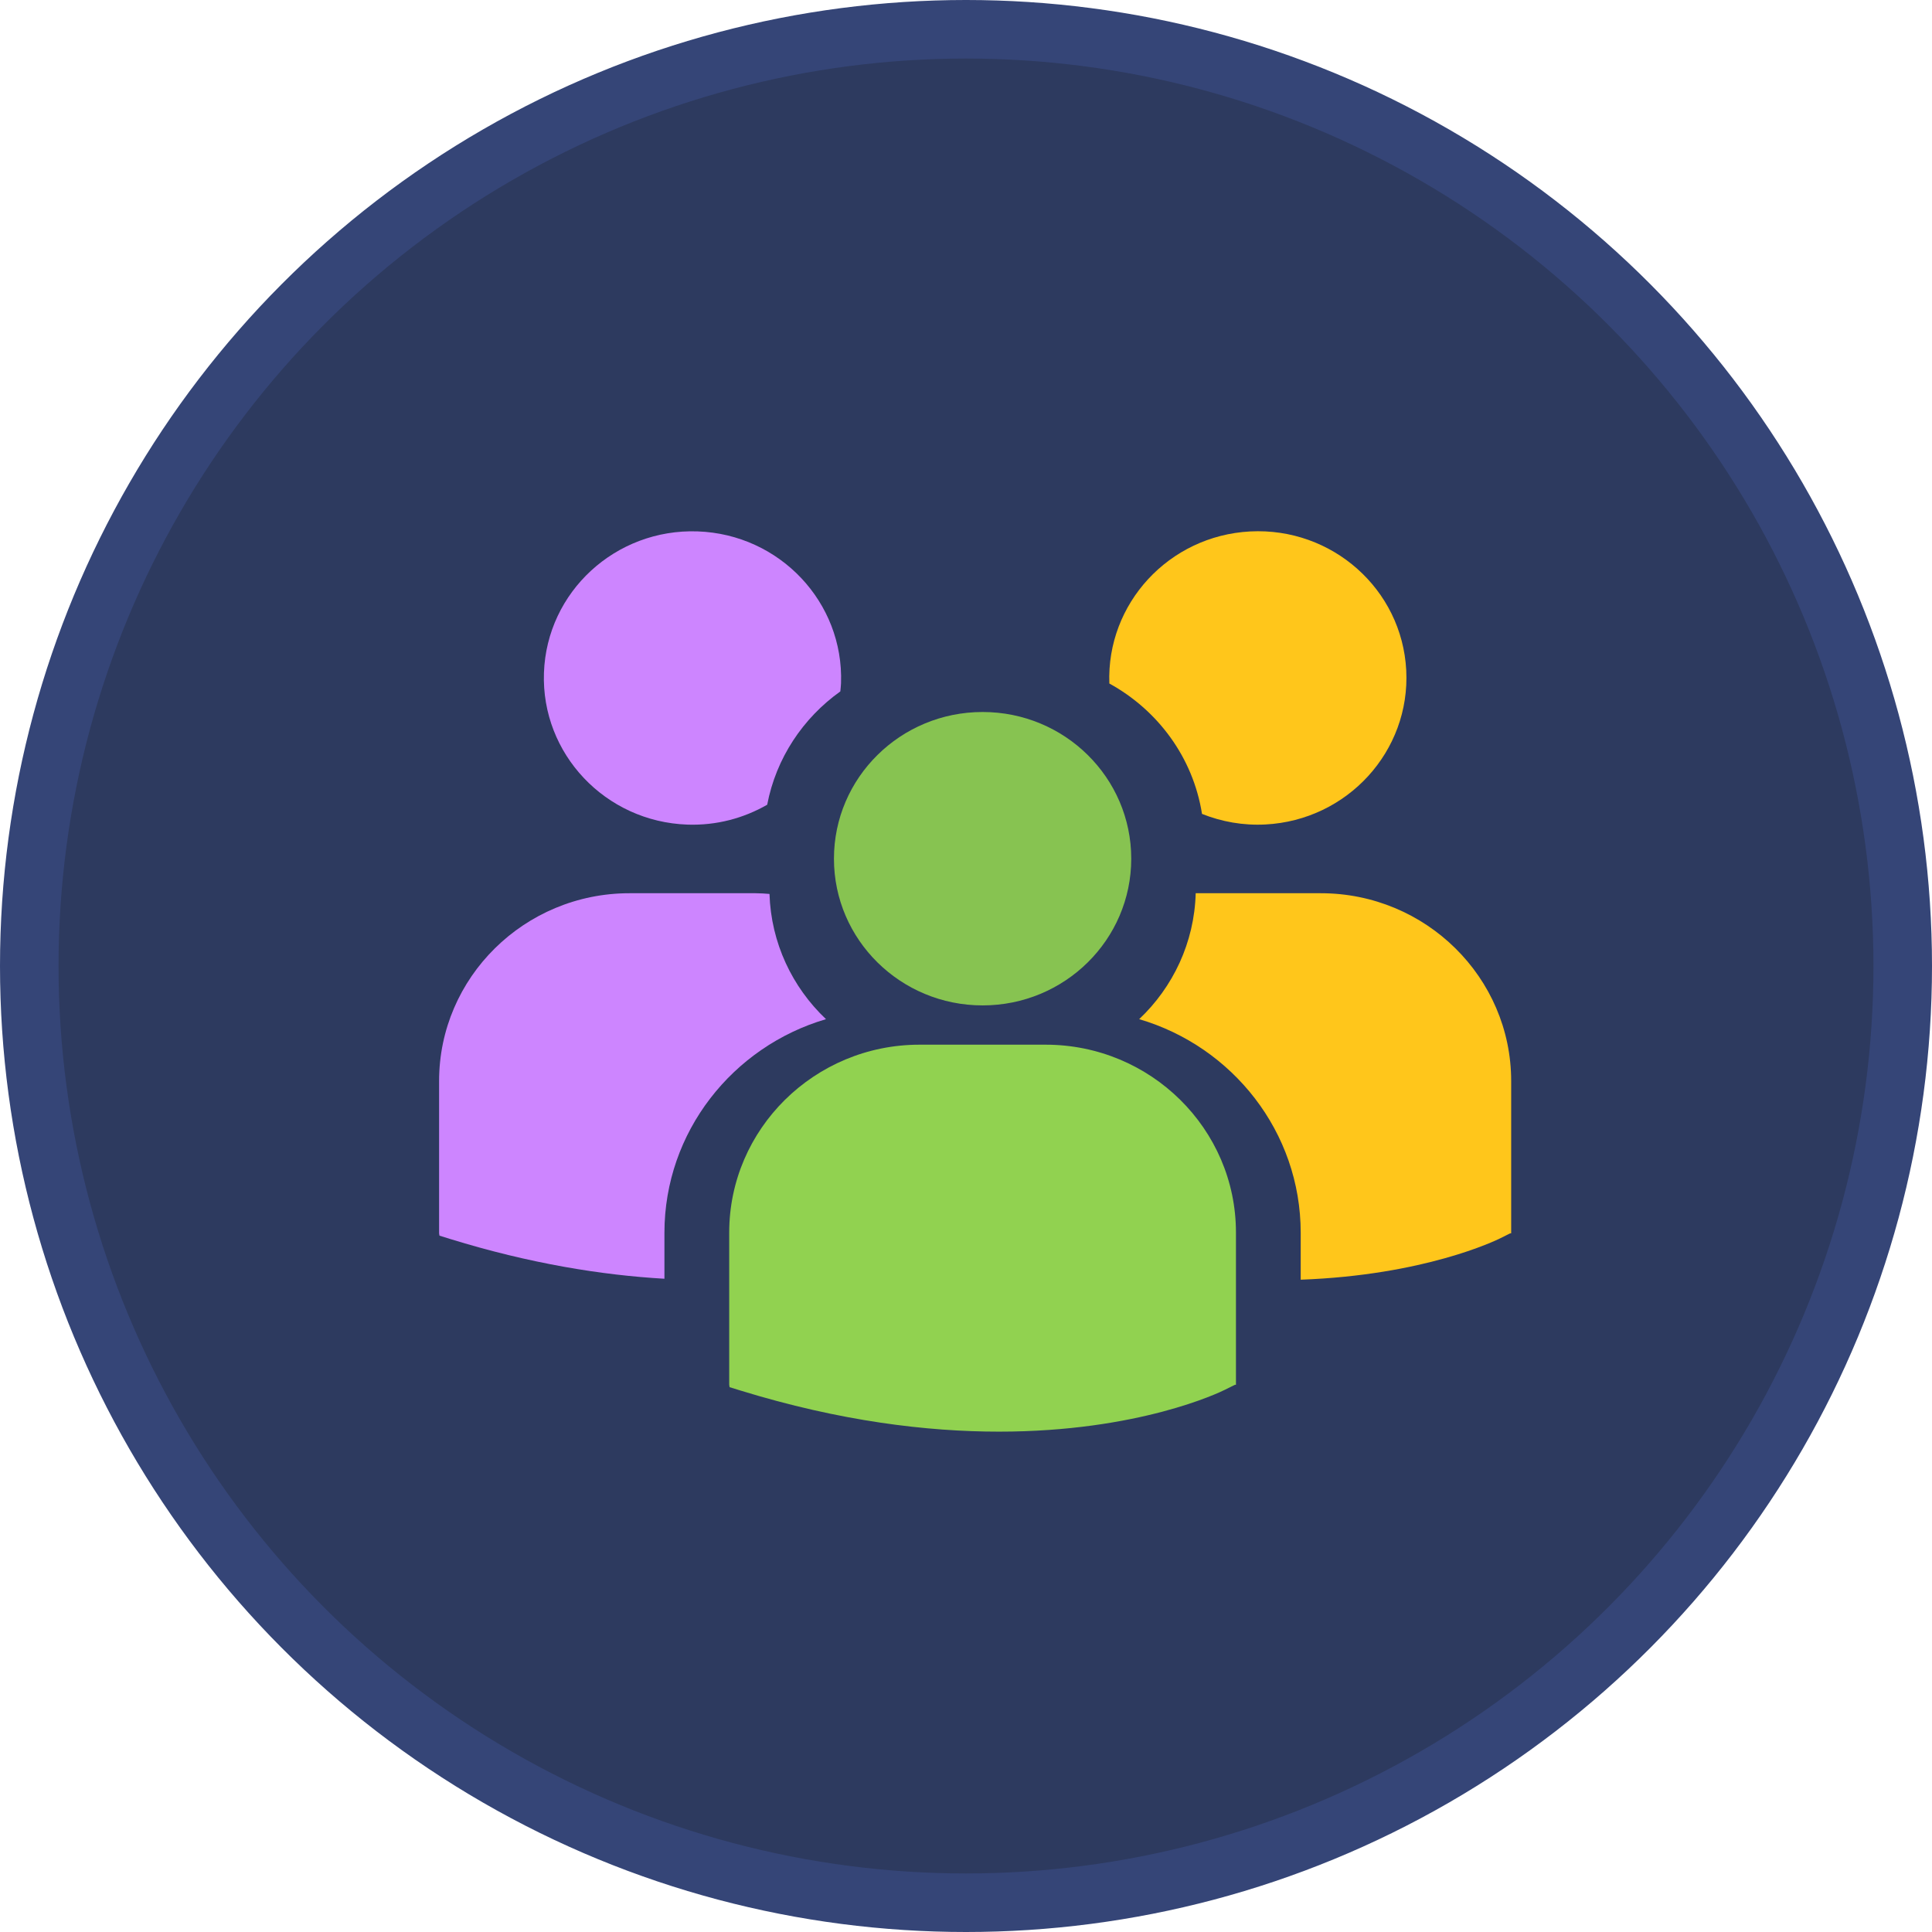 <?xml version="1.0" encoding="UTF-8"?>
<svg width="66px" height="66px" viewBox="0 0 66 66" version="1.1" xmlns="http://www.w3.org/2000/svg" xmlns:xlink="http://www.w3.org/1999/xlink">
    <!-- Generator: Sketch 52.6 (67491) - http://www.bohemiancoding.com/sketch -->
    <title>add-members-icon</title>
    <desc>Created with Sketch.</desc>
    <g id="Onboarding" stroke="none" stroke-width="1" fill="none" fill-rule="evenodd">
        <g id="Scrum---Manage-teams-Add-members" transform="translate(-678, -351)" fill-rule="nonzero">
            <g id="Group-3-Copy" transform="translate(654, 314)">
                <g id="add-members-icon" transform="translate(25, 38)">
                    <circle id="Oval" stroke="#354577" stroke-width="2" fill="#2D3A5F" cx="32" cy="32" r="32"></circle>
                    <g id="multiple-users-silhouette" transform="translate(14, 16)">
                        <path d="M22.894,6.084 C24.495,7.075 25.618,8.752 25.822,10.698 C26.475,10.999 27.2,11.172 27.968,11.172 C30.773,11.172 33.046,8.928 33.046,6.16 C33.046,3.392 30.773,1.148 27.968,1.148 C25.19,1.149 22.936,3.353 22.894,6.084 Z" id="Path" fill="#FFC61B" transform="translate(27.97, 6.16) rotate(-3) translate(-27.97, -6.16) "></path>
                        <path d="M18.567,17.346 C21.372,17.346 23.645,15.102 23.645,12.334 C23.645,9.566 21.372,7.323 18.567,7.323 C15.763,7.323 13.489,9.567 13.489,12.335 C13.489,15.102 15.763,17.346 18.567,17.346 Z" id="Path" fill="#91D250" opacity="0.9"></path>
                        <path d="M20.721,18.688 L16.413,18.688 C12.827,18.688 9.911,21.567 9.911,25.105 L9.911,30.306 L9.924,30.388 L10.287,30.5 C13.708,31.555 16.681,31.907 19.127,31.907 C23.906,31.907 26.676,30.562 26.846,30.476 L27.186,30.307 L27.222,30.307 L27.222,25.105 C27.223,21.567 24.307,18.688 20.721,18.688 Z" id="Path" fill="#91D250"></path>
                        <path d="M30.123,13.514 L25.847,13.514 C25.801,15.202 25.071,16.723 23.916,17.816 C27.102,18.751 29.434,21.668 29.434,25.113 L29.434,26.716 C33.656,26.563 36.088,25.382 36.249,25.303 L36.588,25.133 L36.624,25.133 L36.624,19.93 C36.624,16.392 33.707,13.514 30.123,13.514 Z" id="Path" fill="#FFC61B"></path>
                        <path d="M8.657,11.173 C9.65,11.173 10.575,10.886 11.358,10.399 C11.607,8.797 12.477,7.397 13.72,6.443 C13.725,6.349 13.734,6.256 13.734,6.162 C13.734,3.393 11.461,1.15 8.657,1.15 C5.852,1.15 3.579,3.393 3.579,6.162 C3.579,8.929 5.852,11.173 8.657,11.173 Z" id="Path" fill="#CD85FF" transform="translate(8.657, 6.161) rotate(2) translate(-8.657, -6.161) "></path>
                        <path d="M13.217,17.816 C12.068,16.728 11.34,15.216 11.287,13.538 C11.129,13.526 10.972,13.514 10.81,13.514 L6.502,13.514 C2.917,13.514 0,16.392 0,19.93 L0,25.132 L0.013,25.212 L0.376,25.325 C3.121,26.171 5.571,26.561 7.698,26.684 L7.698,25.113 C7.699,21.668 10.03,18.752 13.217,17.816 Z" id="Path" fill="#CD85FF"></path>
                    </g>
                </g>
            </g>
        </g>
    </g>
</svg>